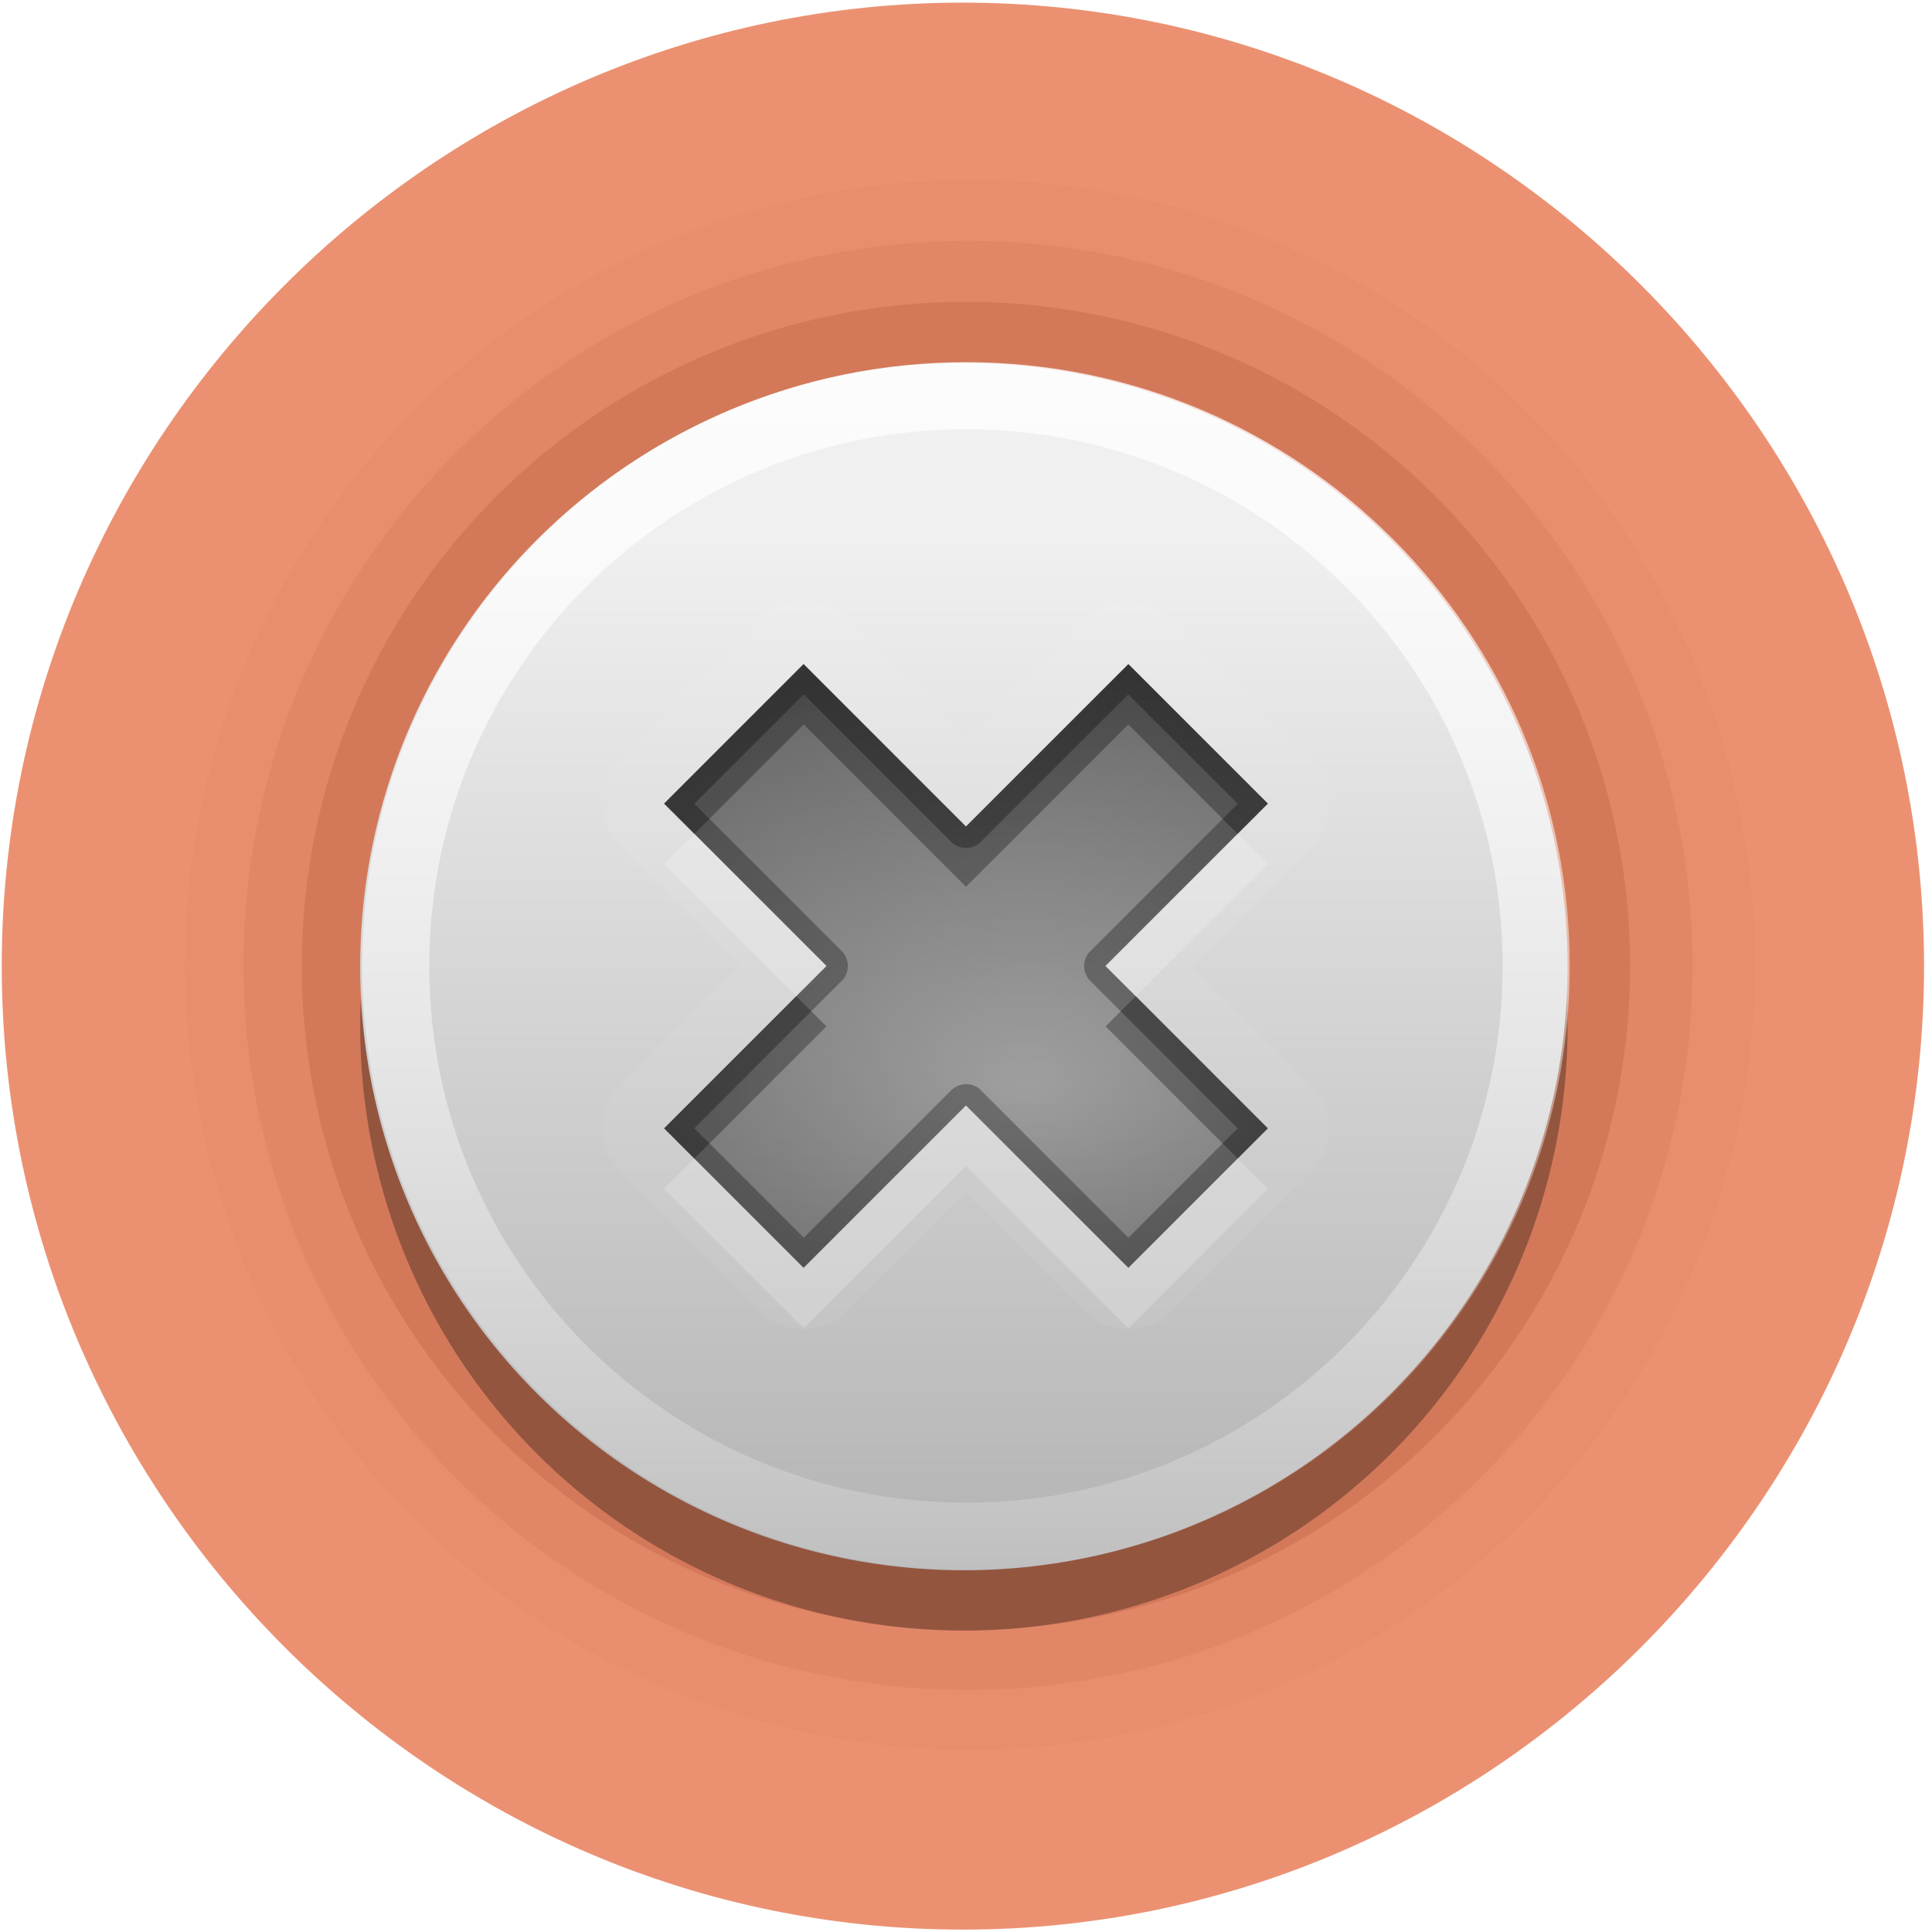 <?xml version="1.0" encoding="UTF-8" standalone="no"?>
<!-- Generator: Adobe Illustrator 13.0.2, SVG Export Plug-In . SVG Version: 6.00 Build 14948)  -->

<svg
   xmlns:dc="http://purl.org/dc/elements/1.1/"
   xmlns:cc="http://creativecommons.org/ns#"
   xmlns:rdf="http://www.w3.org/1999/02/22-rdf-syntax-ns#"
   xmlns:svg="http://www.w3.org/2000/svg"
   xmlns="http://www.w3.org/2000/svg"
   xmlns:xlink="http://www.w3.org/1999/xlink"
   xmlns:sodipodi="http://sodipodi.sourceforge.net/DTD/sodipodi-0.dtd"
   xmlns:inkscape="http://www.inkscape.org/namespaces/inkscape"
   id="Foreground"
   enable-background="new 0 0 16 16"
   xml:space="preserve"
   height="32"
   viewBox="0 0 23.273 23.273"
   width="32"
   version="1.0"
   y="0px"
   x="0px"
   inkscape:version="0.48.3.1 r9886"
   sodipodi:docname="close-window.svg"><sodipodi:namedview
   pagecolor="#ffffff"
   bordercolor="#666666"
   borderopacity="1"
   objecttolerance="10"
   gridtolerance="10"
   guidetolerance="10"
   inkscape:pageopacity="0"
   inkscape:pageshadow="2"
   inkscape:window-width="1920"
   inkscape:window-height="1029"
   id="namedview20"
   showgrid="true"
   inkscape:zoom="19.95866"
   inkscape:cx="-21.525741"
   inkscape:cy="18.073258"
   inkscape:window-x="0"
   inkscape:window-y="24"
   inkscape:window-maximized="1"
   inkscape:current-layer="Foreground"><inkscape:grid
     type="xygrid"
     id="grid3066"
     empspacing="8"
     visible="true"
     enabled="true"
     snapvisiblegridlinesonly="true" /></sodipodi:namedview><defs
   id="defs2397"><linearGradient
     id="linearGradient3815"><stop
       id="stop3817"
       offset="0"
       style="stop-color:#e6e6e6;stop-opacity:1;" /><stop
       id="stop3819"
       offset="1"
       style="stop-color:#ffffff;stop-opacity:1;" /></linearGradient><linearGradient
     inkscape:collect="always"
     id="linearGradient3833"><stop
       style="stop-color:#000000;stop-opacity:1;"
       offset="0"
       id="stop3836" /><stop
       style="stop-color:#000000;stop-opacity:0;"
       offset="1"
       id="stop3838" /></linearGradient><linearGradient
     id="linearGradient3808"><stop
       style="stop-color:#d2d2d2;stop-opacity:1;"
       offset="0"
       id="stop3810" /><stop
       style="stop-color:#f0f0f0;stop-opacity:1;"
       offset="1"
       id="stop3812" /></linearGradient><linearGradient
     id="linearGradient3786"><stop
       id="stop3788"
       offset="0"
       style="stop-color:#1e1e1e;stop-opacity:1;" /><stop
       id="stop3790"
       offset="1"
       style="stop-color:#505050;stop-opacity:1;" /></linearGradient><filter
     id="filter16494-4"
     width="1.42"
     y="-.209"
     x="-.21"
     height="1.418"
     color-interpolation-filters="sRGB"><feGaussianBlur
       id="feGaussianBlur16496-8"
       stdDeviation="1.328" /></filter><radialGradient
     id="radialGradient16504-1"
     gradientUnits="userSpaceOnUse"
     cy="5.819"
     cx="7.658"
     gradientTransform="matrix(1.047,0,0,1.052,-0.363,-0.42)"
     r="8.693"><stop
       id="stop16500-8"
       style="stop-color:#7b7b7b"
       offset="0" /><stop
       id="stop16502-0"
       style="stop-color:#101010"
       offset="1" /></radialGradient><filter
     id="filter16524-9"
     width="1.426"
     y="-.213"
     x="-.213"
     height="1.426"
     color-interpolation-filters="sRGB"><feGaussianBlur
       id="feGaussianBlur16526-0"
       stdDeviation="0.71" /></filter><clipPath
     clipPathUnits="userSpaceOnUse"
     id="clipPath2849"><rect
       ry="2"
       rx="2"
       y="1"
       x="1"
       height="20"
       width="20"
       id="rect2851"
       style="fill:#ffffff;fill-opacity:1;fill-rule:evenodd;stroke:none;display:inline" /></clipPath><filter
     color-interpolation-filters="sRGB"
     inkscape:collect="always"
     id="filter3194"
     x="-0.18"
     width="1.36"
     y="-0.18"
     height="1.36"><feGaussianBlur
       inkscape:collect="always"
       stdDeviation="1.2"
       id="feGaussianBlur3196" /></filter><linearGradient
     gradientTransform="matrix(0.873,0,0,0.873,-34.327,2.036)"
     inkscape:collect="always"
     xlink:href="#linearGradient3831"
     id="linearGradient3845"
     x1="11"
     y1="19.5"
     x2="21"
     y2="19.5"
     gradientUnits="userSpaceOnUse"
     spreadMethod="reflect" /><linearGradient
     id="linearGradient3831"><stop
       style="stop-color:#ffffff;stop-opacity:1;"
       offset="0"
       id="stop3833" /><stop
       id="stop3821"
       offset="0.75"
       style="stop-color:#ffffff;stop-opacity:0.498;" /><stop
       style="stop-color:#ffffff;stop-opacity:0;"
       offset="1"
       id="stop3835" /></linearGradient><linearGradient
     gradientTransform="matrix(0.873,0,0,0.873,-34.327,2.036)"
     y2="16"
     x2="10"
     y1="1"
     x1="10"
     gradientUnits="userSpaceOnUse"
     id="linearGradient3101"
     xlink:href="#linearGradient3823"
     inkscape:collect="always" /><linearGradient
     id="linearGradient3823"><stop
       id="stop3825"
       offset="0"
       style="stop-color:#ffffff;stop-opacity:1;" /><stop
       id="stop3829"
       offset="1"
       style="stop-color:#ffffff;stop-opacity:0;" /></linearGradient><linearGradient
     inkscape:collect="always"
     xlink:href="#linearGradient3786"
     id="linearGradient3181"
     x1="-3.061"
     y1="27.258"
     x2="-3.061"
     y2="7.254"
     gradientUnits="userSpaceOnUse"
     gradientTransform="matrix(0.873,0,0,0.873,-24.623,-3.425)" /><linearGradient
     id="linearGradient3257"><stop
       style="stop-color:#a50000;stop-opacity:1;"
       offset="0"
       id="stop3259" /><stop
       style="stop-color:#e73800;stop-opacity:1;"
       offset="1"
       id="stop3261" /></linearGradient><linearGradient
     inkscape:collect="always"
     xlink:href="#linearGradient3786"
     id="linearGradient3796"
     gradientUnits="userSpaceOnUse"
     gradientTransform="matrix(0.873,0,0,0.873,11.741,-3.425)"
     x1="-3.061"
     y1="27.258"
     x2="-3.061"
     y2="7.254" /><linearGradient
     inkscape:collect="always"
     xlink:href="#linearGradient3786"
     id="linearGradient3800"
     gradientUnits="userSpaceOnUse"
     gradientTransform="matrix(0.873,0,0,0.873,11.741,-3.425)"
     x1="-3.061"
     y1="27.258"
     x2="-3.061"
     y2="7.254" /><linearGradient
     inkscape:collect="always"
     xlink:href="#linearGradient3786"
     id="linearGradient3805"
     gradientUnits="userSpaceOnUse"
     gradientTransform="matrix(1.2,0,0,1.2,16.143,-4.71)"
     x1="-3.061"
     y1="27.258"
     x2="-3.061"
     y2="7.254" /><linearGradient
     inkscape:collect="always"
     xlink:href="#linearGradient3808"
     id="linearGradient3814"
     gradientUnits="userSpaceOnUse"
     gradientTransform="matrix(0.873,0,0,0.873,-24.623,-3.425)"
     x1="-3.061"
     y1="27.258"
     x2="-3.061"
     y2="7.254" /><linearGradient
     inkscape:collect="always"
     xlink:href="#linearGradient3786"
     id="linearGradient3818"
     gradientUnits="userSpaceOnUse"
     gradientTransform="matrix(0.873,0,0,0.873,11.741,-3.425)"
     x1="-3.061"
     y1="27.258"
     x2="-3.061"
     y2="7.254" /><linearGradient
     inkscape:collect="always"
     xlink:href="#linearGradient3786"
     id="linearGradient3822"
     gradientUnits="userSpaceOnUse"
     gradientTransform="matrix(1.2,0,0,1.2,16.143,-4.71)"
     x1="-3.061"
     y1="27.258"
     x2="-3.061"
     y2="7.254" /><linearGradient
     inkscape:collect="always"
     xlink:href="#linearGradient3786"
     id="linearGradient3826"
     gradientUnits="userSpaceOnUse"
     gradientTransform="matrix(0.873,0,0,0.873,11.741,-3.425)"
     x1="-3.061"
     y1="27.258"
     x2="-3.061"
     y2="7.254" /><linearGradient
     inkscape:collect="always"
     xlink:href="#linearGradient3786"
     id="linearGradient3830"
     gradientUnits="userSpaceOnUse"
     gradientTransform="matrix(0.873,0,0,0.873,11.741,-3.425)"
     x1="-3.061"
     y1="27.258"
     x2="-3.061"
     y2="7.254" /><linearGradient
     inkscape:collect="always"
     xlink:href="#linearGradient3833"
     id="linearGradient3840"
     x1="15"
     y1="6"
     x2="15"
     y2="35"
     gradientUnits="userSpaceOnUse"
     gradientTransform="matrix(0.727,0,0,0.727,-36.364,0)" /><linearGradient
     inkscape:collect="always"
     xlink:href="#linearGradient3815"
     id="linearGradient3813"
     x1="5.091"
     y1="11.636"
     x2="16.727"
     y2="11.636"
     gradientUnits="userSpaceOnUse"
     gradientTransform="matrix(0,-1,1,0,-36.364,23.273)" /><linearGradient
     id="linearGradient5429-2-6"><stop
       style="stop-color:#b3b3b3;stop-opacity:1;"
       offset="0"
       id="stop5431-6-5" /><stop
       style="stop-color:#f0f0f0;stop-opacity:1;"
       offset="1"
       id="stop5433-4-4" /></linearGradient><linearGradient
     id="linearGradient3969-5"><stop
       id="stop3971-6"
       offset="0"
       style="stop-color:#000000;stop-opacity:1;" /><stop
       id="stop3973-7"
       offset="1"
       style="stop-color:#000000;stop-opacity:0;" /></linearGradient><linearGradient
     id="linearGradient3895-9"><stop
       style="stop-color:#ffffff;stop-opacity:1;"
       offset="0"
       id="stop3897-4" /><stop
       style="stop-color:#ffffff;stop-opacity:0;"
       offset="1"
       id="stop3899-1" /></linearGradient><linearGradient
     id="StandardGradient-9"
     gradientTransform="scale(0.922,1.085)"
     x1="11.999"
     y1="0.922"
     x2="11.999"
     y2="19.387"
     gradientUnits="userSpaceOnUse"><stop
       style="stop-color:#000000;stop-opacity:0.235;"
       offset="0"
       id="stop3283-8" /><stop
       style="stop-color:#000000;stop-opacity:0.549;"
       offset="1"
       id="stop2651-2" /></linearGradient><linearGradient
     inkscape:collect="always"
     xlink:href="#linearGradient3895-9"
     id="linearGradient3195"
     gradientUnits="userSpaceOnUse"
     gradientTransform="matrix(0,0.727,0.727,0,-186.182,-32)"
     x1="54"
     y1="272"
     x2="65"
     y2="272" /><linearGradient
     inkscape:collect="always"
     xlink:href="#linearGradient3969-5"
     id="linearGradient3199"
     gradientUnits="userSpaceOnUse"
     gradientTransform="matrix(0,-0.727,0.727,0,-186.182,74.182)"
     x1="49"
     y1="272"
     x2="73"
     y2="272" /><radialGradient
     inkscape:collect="always"
     xlink:href="#StandardGradient-9"
     id="radialGradient3205"
     gradientUnits="userSpaceOnUse"
     gradientTransform="matrix(1.667,0,0,1,-32,0)"
     cx="48"
     cy="377"
     fx="48"
     fy="377"
     r="3" /><linearGradient
     inkscape:collect="always"
     xlink:href="#linearGradient5429-2-6"
     id="linearGradient3207"
     gradientUnits="userSpaceOnUse"
     x1="72"
     y1="272"
     x2="85.714"
     y2="272" /><linearGradient
     inkscape:collect="always"
     xlink:href="#linearGradient3969-5"
     id="linearGradient3215"
     gradientUnits="userSpaceOnUse"
     x1="72"
     y1="272"
     x2="101.6"
     y2="272"
     gradientTransform="matrix(0,-0.909,0.909,0,-235.637,55.273)" /><linearGradient
     inkscape:collect="always"
     xlink:href="#linearGradient5429-2-6"
     id="linearGradient3998"
     gradientUnits="userSpaceOnUse"
     x1="72"
     y1="272"
     x2="85.714"
     y2="272"
     gradientTransform="matrix(0,-1.125,1.125,0,-290,106)" /><linearGradient
     inkscape:collect="always"
     xlink:href="#linearGradient5429-2-6"
     id="linearGradient4002"
     gradientUnits="userSpaceOnUse"
     x1="72"
     y1="272"
     x2="85.714"
     y2="272" /><linearGradient
     inkscape:collect="always"
     xlink:href="#linearGradient3823"
     id="linearGradient4005"
     gradientUnits="userSpaceOnUse"
     gradientTransform="matrix(0,0.909,0.909,0,-235.637,-61.091)"
     x1="72"
     y1="272"
     x2="92"
     y2="272" /><radialGradient
     inkscape:collect="always"
     xlink:href="#StandardGradient"
     id="radialGradient3827"
     cx="9"
     cy="10"
     fx="9"
     fy="10"
     r="5"
     gradientUnits="userSpaceOnUse"
     gradientTransform="matrix(1.6,3.1999992e-8,-2.0363631e-8,1.018,-2.036,2.909)" /><linearGradient
     id="StandardGradient"
     gradientTransform="scale(0.922,1.085)"
     x1="11.999"
     y1="0.922"
     x2="11.999"
     y2="19.387"
     gradientUnits="userSpaceOnUse"><stop
       style="stop-color:#000000;stop-opacity:0.235;"
       offset="0"
       id="stop3283" /><stop
       style="stop-color:#000000;stop-opacity:0.549;"
       offset="1"
       id="stop2651" /></linearGradient><linearGradient
     inkscape:collect="always"
     xlink:href="#linearGradient3969-5"
     id="linearGradient4048"
     gradientUnits="userSpaceOnUse"
     gradientTransform="matrix(0,-0.909,0.909,0,-235.637,84.364)"
     x1="72"
     y1="272"
     x2="101.6"
     y2="272" /></defs>
<path
   inkscape:export-ydpi="90"
   inkscape:export-xdpi="90"
   inkscape:export-filename="scale-slider-normal.png"
   sodipodi:type="arc"
   style="opacity:0.03;color:#000000;fill:#000000;fill-opacity:1;fill-rule:nonzero;stroke:none;stroke-width:2;marker:none;visibility:visible;display:inline;overflow:visible;enable-background:accumulate"
   id="path3862"
   sodipodi:cx="80"
   sodipodi:cy="272"
   sodipodi:rx="8"
   sodipodi:ry="8"
   d="m 88,272 a 8,8 0 1 1 -16,0 8,8 0 1 1 16,0 z"
   transform="matrix(0,-1.182,1.182,0,-309.819,106.182)" /><path
   transform="matrix(0,-1.091,1.091,0,-285.091,98.909)"
   d="m 88,272 a 8,8 0 1 1 -16,0 8,8 0 1 1 16,0 z"
   sodipodi:ry="8"
   sodipodi:rx="8"
   sodipodi:cy="272"
   sodipodi:cx="80"
   id="path3860"
   style="opacity:0.08;color:#000000;fill:#000000;fill-opacity:1;fill-rule:nonzero;stroke:none;stroke-width:2;marker:none;visibility:visible;display:inline;overflow:visible;enable-background:accumulate"
   sodipodi:type="arc"
   inkscape:export-filename="scale-slider-normal.png"
   inkscape:export-xdpi="90"
   inkscape:export-ydpi="90" /><path
   inkscape:export-ydpi="90"
   inkscape:export-xdpi="90"
   inkscape:export-filename="scale-slider-normal.png"
   sodipodi:type="arc"
   style="opacity:0.15;color:#000000;fill:#000000;fill-opacity:1;fill-rule:nonzero;stroke:none;stroke-width:2;marker:none;visibility:visible;display:inline;overflow:visible;enable-background:accumulate"
   id="path3090"
   sodipodi:cx="80"
   sodipodi:cy="272"
   sodipodi:rx="8"
   sodipodi:ry="8"
   d="m 88,272 a 8,8 0 1 1 -16,0 8,8 0 1 1 16,0 z"
   transform="matrix(0,-1,1,0,-260.364,91.636)" /><path
   sodipodi:type="inkscape:offset"
   inkscape:radius="1.3655443"
   inkscape:original="M 80 264 C 75.581722 264 72 267.58172 72 272 C 72 276.41828 75.581722 280 80 280 C 84.418278 280 88 276.41828 88 272 C 88 267.58172 84.418278 264 80 264 z "
   style="opacity:0.6;color:#000000;fill:#dd4814;fill-opacity:1;fill-rule:nonzero;stroke:none;stroke-width:2;marker:none;visibility:visible;display:inline;overflow:visible;enable-background:accumulate"
   id="path4786-9-6"
   d="m 80,262.625 c -5.156,0 -9.375,4.219 -9.375,9.375 0,5.156 4.219,9.375 9.375,9.375 5.156,0 9.375,-4.219 9.375,-9.375 0,-5.156 -4.219,-9.375 -9.375,-9.375 z"
   transform="matrix(1.235,0,0,1.238,-87.201,-325.098)"
   inkscape:export-filename="scale-slider-focused.png"
   inkscape:export-xdpi="90"
   inkscape:export-ydpi="90" /><path
   transform="matrix(0,-0.909,0.909,0,-235.637,85.091)"
   d="m 88,272 a 8,8 0 1 1 -16,0 8,8 0 1 1 16,0 z"
   sodipodi:ry="8"
   sodipodi:rx="8"
   sodipodi:cy="272"
   sodipodi:cx="80"
   id="path4007"
   style="color:#000000;fill:#000000;fill-opacity:1;fill-rule:nonzero;stroke:none;stroke-width:2;marker:none;visibility:visible;display:inline;overflow:visible;enable-background:accumulate;opacity:0.3"
   sodipodi:type="arc"
   inkscape:export-filename="scale-slider-normal.png"
   inkscape:export-xdpi="90"
   inkscape:export-ydpi="90" /><path
   sodipodi:type="inkscape:offset"
   inkscape:radius="0.71068883"
   inkscape:original="M 4.65625 2.25 C 2.9476099 2.25 1.53125 3.6663599 1.53125 5.375 L 1.53125 19.34375 C 1.53125 21.05239 2.94761 22.46875 4.65625 22.46875 L 18.625 22.46875 C 20.33364 22.46875 21.75 21.05239 21.75 19.34375 L 21.75 5.375 C 21.75 3.66636 20.33364 2.25 18.625 2.25 L 4.65625 2.25 z "
   style="opacity:0.05;fill:#000000;fill-opacity:1;fill-rule:evenodd;stroke:none;display:inline"
   id="path3795"
   d="M 4.656,1.531 C 2.555,1.531 0.812,3.274 0.812,5.375 l 0,13.969 c 0,2.101 1.742,3.844 3.844,3.844 l 13.969,0 c 2.101,0 3.844,-1.742 3.844,-3.844 l 0,-13.969 c 0,-2.101 -1.742,-3.844 -3.844,-3.844 l -13.969,0 z"
   transform="translate(-36.364,0)" /><path
   sodipodi:type="inkscape:offset"
   inkscape:radius="0.61462623"
   inkscape:original="M 4.65625 2.875 C 3.2847759 2.875 2.15625 4.0035259 2.15625 5.375 L 2.15625 19.34375 C 2.15625 20.715224 3.2847761 21.84375 4.65625 21.84375 L 18.625 21.84375 C 19.996474 21.84375 21.125 20.715224 21.125 19.34375 L 21.125 5.375 C 21.125 4.0035261 19.996474 2.875 18.625 2.875 L 4.65625 2.875 z "
   style="opacity:0.08;fill:#000000;fill-opacity:1;fill-rule:evenodd;stroke:none;display:inline"
   id="path3791"
   d="m 4.656,2.25 c -1.709,0 -3.125,1.416 -3.125,3.125 l 0,13.969 c 0,1.709 1.416,3.125 3.125,3.125 l 13.969,0 c 1.709,0 3.125,-1.416 3.125,-3.125 L 21.75,5.375 C 21.75,3.666 20.334,2.25 18.625,2.25 l -13.969,0 z"
   transform="translate(-36.364,0)" /><path
   sodipodi:type="inkscape:offset"
   inkscape:radius="0.74928659"
   inkscape:original="M 4.65625 3.625 C 3.6892683 3.625 2.90625 4.4080183 2.90625 5.375 L 2.90625 19.34375 C 2.90625 20.310732 3.6892683 21.09375 4.65625 21.09375 L 18.625 21.09375 C 19.591982 21.09375 20.375 20.310732 20.375 19.34375 L 20.375 5.375 C 20.375 4.4080183 19.591982 3.625 18.625 3.625 L 4.65625 3.625 z "
   style="opacity:0.12;fill:#000000;fill-opacity:1;fill-rule:evenodd;stroke:none;display:inline"
   id="path3787"
   d="m 4.656,2.875 c -1.371,0 -2.5,1.129 -2.5,2.5 l 0,13.969 c 0,1.371 1.129,2.5 2.5,2.5 l 13.969,0 c 1.371,0 2.5,-1.129 2.5,-2.5 l 0,-13.969 c 0,-1.371 -1.129,-2.5 -2.5,-2.5 l -13.969,0 z"
   transform="translate(-36.364,0)" /><rect
   ry="1.745"
   rx="1.745"
   y="3.636"
   x="-33.455"
   height="17.455"
   width="17.455"
   id="rect3838"
   style="opacity:0.3;fill:#000000;fill-opacity:1;fill-rule:evenodd;stroke:none;display:inline" /><rect
   style="fill:url(#linearGradient3181);fill-opacity:1;fill-rule:evenodd;stroke:none;display:inline"
   id="rect3173"
   width="17.455"
   height="17.455"
   x="-33.455"
   y="2.909"
   rx="1.745"
   ry="1.745" /><path
   style="fill:url(#linearGradient3814);fill-opacity:1;fill-rule:evenodd;stroke:none;display:inline"
   d="m -31.705,2.909 c -0.967,0 -1.75,0.783 -1.75,1.75 l 0,13.955 c 0,0.967 0.783,1.75 1.75,1.75 l 13.955,0 c 0.967,0 1.75,-0.783 1.75,-1.75 l 0,-13.955 c 0,-0.967 -0.783,-1.75 -1.75,-1.75 l -13.955,0 z m -0.114,1.477 c 0.035,-0.012 0.068,0 0.114,0 l 13.977,0 c 0.182,0 0.273,0.09 0.273,0.273 l 0,13.977 c 0,0.182 -0.09,0.273 -0.273,0.273 l -13.977,0 c -0.182,0 -0.273,-0.09 -0.273,-0.273 l 0,-13.977 c 0,-0.137 0.054,-0.236 0.159,-0.273 z"
   id="rect3792"
   inkscape:connector-curvature="0" /><path
   style="fill:url(#linearGradient3101);fill-opacity:1;fill-rule:evenodd;stroke:none;display:inline"
   d="m -31.709,2.909 c -0.967,0 -1.745,0.778 -1.745,1.745 l 0,13.964 c 0,0.967 0.778,1.745 1.745,1.745 l 13.964,0 c 0.967,0 1.745,-0.778 1.745,-1.745 l 0,-13.964 c 0,-0.967 -0.778,-1.745 -1.745,-1.745 l -13.964,0 z m 0,0.9 13.964,0 c 0.48,0 0.845,0.366 0.845,0.845 l 0,13.964 c 0,0.48 -0.366,0.845 -0.845,0.845 l -13.964,0 c -0.48,0 -0.845,-0.366 -0.845,-0.845 l 0,-13.964 c 0,-0.48 0.366,-0.845 0.845,-0.845 z"
   id="rect3050"
   inkscape:connector-curvature="0" /><path
   id="path3235"
   d="m -31.709,20.364 c -0.967,0 -1.745,-0.778 -1.745,-1.745 l 0,-0.873 c 0,0.967 0.778,1.745 1.745,1.745 l 13.964,0 c 0.967,0 1.745,-0.778 1.745,-1.745 l 0,0.873 c 0,0.967 -0.778,1.745 -1.745,1.745 l -13.964,0 z"
   style="opacity:0.8;fill:url(#linearGradient3845);fill-opacity:1;fill-rule:evenodd;stroke:none;display:inline"
   inkscape:connector-curvature="0" /><rect
   transform="matrix(0.873,0,0,0.873,-34.327,2.036)"
   style="opacity:0.08;fill:#ffffff;fill-opacity:1;fill-rule:nonzero;stroke:none;display:inline;filter:url(#filter3194)"
   id="rect2410"
   width="11.667"
   height="11.667"
   x="5.167"
   y="5.167"
   rx="2"
   ry="2"
   clip-path="url(#clipPath2849)" /><path
   sodipodi:nodetypes="ccccccccccccc"
   inkscape:connector-curvature="0"
   id="path3821"
   d="m -28.073,17.455 3.345,-3.345 3.345,3.345 1.745,-1.745 -3.345,-3.345 3.345,-3.345 -1.745,-1.745 -3.345,3.345 -3.345,-3.345 -1.745,1.745 3.345,3.345 -3.345,3.345 z"
   style="opacity:0.4;fill:#000000;fill-opacity:1;stroke:none;display:inline" /><path
   style="fill:url(#linearGradient3813);fill-opacity:1;stroke:none;display:inline"
   d="m -28.073,16.727 3.345,-3.345 3.345,3.345 1.745,-1.745 -3.345,-3.345 3.345,-3.345 -1.745,-1.745 -3.345,3.345 -3.345,-3.345 -1.745,1.745 3.345,3.345 -3.345,3.345 z"
   id="rect2498"
   inkscape:connector-curvature="0"
   sodipodi:nodetypes="ccccccccccccc" /><path
   style="opacity:0.3;fill:url(#linearGradient3840);fill-opacity:1;fill-rule:evenodd;stroke:none;display:inline"
   d="m -31.818,4.386 c -0.105,0.036 -0.159,0.136 -0.159,0.273 l 0,13.977 c 0,0.182 0.09,0.273 0.273,0.273 l 13.977,0 c 0.182,0 0.273,-0.09 0.273,-0.273 l 0,-13.977 c 0,-0.182 -0.09,-0.273 -0.273,-0.273 l -13.977,0 c -0.046,0 -0.079,-0.012 -0.114,0 z m 0.545,0.705 13.091,0 0,13.091 -13.091,0 0,-13.091 z"
   id="path3820"
   inkscape:connector-curvature="0" /><path
   sodipodi:type="arc"
   style="opacity:0.5;color:#000000;fill:none;stroke:none;stroke-width:2;marker:none;visibility:visible;display:inline;overflow:visible;enable-background:accumulate"
   id="path5076-9"
   sodipodi:cx="80"
   sodipodi:cy="272"
   sodipodi:rx="8"
   sodipodi:ry="8"
   d="m 88,272 a 8,8 0 1 1 -16,0 8,8 0 1 1 16,0 z"
   transform="matrix(0.636,0,0,0.636,-40,-160.727)"
   inkscape:export-filename="scale-slider-normal.png"
   inkscape:export-xdpi="90"
   inkscape:export-ydpi="90" /><path
   transform="matrix(0.636,0,0,0.636,-39.273,-160.727)"
   d="m 88,272 a 8,8 0 1 1 -16,0 8,8 0 1 1 16,0 z"
   sodipodi:ry="8"
   sodipodi:rx="8"
   sodipodi:cy="272"
   sodipodi:cx="80"
   id="path5078-7"
   style="opacity:0.2;color:#000000;fill:#000000;fill-opacity:1;fill-rule:nonzero;stroke:none;stroke-width:2;marker:none;visibility:visible;display:inline;overflow:visible;enable-background:accumulate"
   sodipodi:type="arc"
   inkscape:export-filename="scale-slider-normal.png"
   inkscape:export-xdpi="90"
   inkscape:export-ydpi="90" /><path
   inkscape:export-ydpi="90"
   inkscape:export-xdpi="90"
   inkscape:export-filename="scale-slider-normal.png"
   sodipodi:type="arc"
   style="color:#000000;fill:url(#linearGradient3207);fill-opacity:1;fill-rule:nonzero;stroke:none;stroke-width:2;marker:none;visibility:visible;display:inline;overflow:visible;enable-background:accumulate"
   id="path5328-0"
   sodipodi:cx="80"
   sodipodi:cy="272"
   sodipodi:rx="8"
   sodipodi:ry="8"
   d="m 88,272 a 8,8 0 1 1 -16,0 8,8 0 1 1 16,0 z"
   transform="matrix(0,-0.909,0.909,0,-235.637,84.364)" /><path
   inkscape:export-ydpi="90"
   inkscape:export-xdpi="90"
   inkscape:export-filename="scale-slider-normal.png"
   inkscape:connector-curvature="0"
   id="path5138-1"
   d="m 6.545,33.455 c 0,2.812 2.279,5.091 5.091,5.091 2.812,0 5.091,-2.279 5.091,-5.091 0,-2.812 -2.279,-5.091 -5.091,-5.091 -2.812,0 -5.091,2.279 -5.091,5.091 z m 0.727,0 c 0,-2.41 1.954,-4.364 4.364,-4.364 2.41,0 4.364,1.954 4.364,4.364 0,2.41 -1.954,4.364 -4.364,4.364 -2.41,0 -4.364,-1.954 -4.364,-4.364 z"
   style="opacity:0.5;color:#000000;fill:url(#linearGradient3199);fill-opacity:1;fill-rule:nonzero;stroke:none;stroke-width:2;marker:none;visibility:visible;display:inline;overflow:visible;enable-background:accumulate" /><path
   sodipodi:type="arc"
   style="opacity:0.5;color:#000000;fill:none;stroke:none;stroke-width:2;marker:none;visibility:visible;display:inline;overflow:visible;enable-background:accumulate"
   id="path5140-1"
   sodipodi:cx="80"
   sodipodi:cy="272"
   sodipodi:rx="8"
   sodipodi:ry="8"
   d="m 88,272 a 8,8 0 1 1 -16,0 8,8 0 1 1 16,0 z"
   transform="matrix(0.636,0,0,0.636,-39.273,-161.455)"
   inkscape:export-filename="scale-slider-normal.png"
   inkscape:export-xdpi="90"
   inkscape:export-ydpi="90" /><path
   inkscape:export-ydpi="90"
   inkscape:export-xdpi="90"
   inkscape:export-filename="scale-slider-focused.png"
   transform="matrix(0.636,0,0,0.636,-40,-160.727)"
   d="m 88,272 a 8,8 0 1 1 -16,0 8,8 0 1 1 16,0 z"
   sodipodi:ry="8"
   sodipodi:rx="8"
   sodipodi:cy="272"
   sodipodi:cx="80"
   id="path5156"
   style="opacity:0.5;color:#000000;fill:none;stroke:none;stroke-width:2;marker:none;visibility:visible;display:inline;overflow:visible;enable-background:accumulate"
   sodipodi:type="arc" /><path
   inkscape:export-ydpi="90"
   inkscape:export-xdpi="90"
   inkscape:export-filename="scale-slider-focused.png"
   transform="matrix(0.636,0,0,0.636,-39.273,-161.455)"
   d="m 88,272 a 8,8 0 1 1 -16,0 8,8 0 1 1 16,0 z"
   sodipodi:ry="8"
   sodipodi:rx="8"
   sodipodi:cy="272"
   sodipodi:cx="80"
   id="path5220"
   style="opacity:0.5;color:#000000;fill:none;stroke:none;stroke-width:2;marker:none;visibility:visible;display:inline;overflow:visible;enable-background:accumulate"
   sodipodi:type="arc" /><path
   inkscape:export-ydpi="90"
   inkscape:export-xdpi="90"
   inkscape:export-filename="scale-slider-focused.png"
   inkscape:connector-curvature="0"
   id="path5224"
   d="m 13.818,33.455 c 0,2.812 2.279,5.091 5.091,5.091 2.812,0 5.091,-2.279 5.091,-5.091 0,-2.812 -2.279,-5.091 -5.091,-5.091 -2.812,0 -5.091,2.279 -5.091,5.091 z m 0.727,0 c 0,-2.41 1.954,-4.364 4.364,-4.364 2.41,0 4.364,1.954 4.364,4.364 0,2.41 -1.954,4.364 -4.364,4.364 -2.41,0 -4.364,-1.954 -4.364,-4.364 z"
   style="opacity:0.6;color:#000000;fill:#158eff;fill-opacity:1;fill-rule:nonzero;stroke:none;stroke-width:2;marker:none;visibility:visible;display:inline;overflow:visible;enable-background:accumulate" /><path
   inkscape:connector-curvature="0"
   style="opacity:0.05;color:#000000;fill:#ffffff;fill-opacity:1;fill-rule:nonzero;stroke:none;stroke-width:2;marker:none;visibility:visible;display:inline;overflow:visible;enable-background:accumulate"
   d="m 33.455,8.75 c -1.585,0 -2.886,1.302 -2.886,2.886 0,1.585 1.302,2.886 2.886,2.886 1.585,0 2.886,-1.302 2.886,-2.886 0,-1.585 -1.302,-2.886 -2.886,-2.886 z m 0,0.705 c 1.205,0 2.182,0.977 2.182,2.182 0,1.205 -0.977,2.182 -2.182,2.182 -1.205,0 -2.182,-0.977 -2.182,-2.182 0,-1.205 0.977,-2.182 2.182,-2.182 z"
   id="path5136-6" /><path
   sodipodi:type="arc"
   style="color:#000000;fill:url(#radialGradient3205);fill-opacity:1;fill-rule:nonzero;stroke:none;stroke-width:2;marker:none;visibility:visible;display:inline;overflow:visible;enable-background:accumulate"
   id="path5144-2"
   sodipodi:cx="48"
   sodipodi:cy="376"
   sodipodi:rx="3"
   sodipodi:ry="3"
   d="m 51,376 a 3,3 0 1 1 -6,0 3,3 0 1 1 6,0 z"
   transform="matrix(0.727,0,0,0.727,-1.455,-261.818)" /><path
   inkscape:connector-curvature="0"
   style="opacity:0.3;color:#000000;fill:#000000;fill-opacity:1;fill-rule:nonzero;stroke:none;stroke-width:2;marker:none;visibility:visible;display:inline;overflow:visible;enable-background:accumulate"
   d="m 33.455,9.455 c -1.205,0 -2.182,0.977 -2.182,2.182 0,0.127 0.025,0.242 0.045,0.364 0.177,-1.027 1.058,-1.818 2.136,-1.818 1.078,0 1.959,0.791 2.136,1.818 0.021,-0.121 0.045,-0.237 0.045,-0.364 0,-1.205 -0.977,-2.182 -2.182,-2.182 z"
   id="path5148-8" /><path
   inkscape:connector-curvature="0"
   style="opacity:0.2;color:#000000;fill:#ffffff;fill-opacity:1;fill-rule:nonzero;stroke:none;stroke-width:2;marker:none;visibility:visible;display:inline;overflow:visible;enable-background:accumulate"
   d="m 31.318,12 c -0.021,0.121 -0.045,0.237 -0.045,0.364 0,1.205 0.977,2.182 2.182,2.182 1.205,0 2.182,-0.977 2.182,-2.182 0,-0.127 -0.025,-0.242 -0.045,-0.364 -0.177,1.027 -1.058,1.818 -2.136,1.818 -1.078,0 -1.959,-0.791 -2.136,-1.818 z"
   id="path5150-8" /><path
   id="path5494-4"
   d="m 33.455,9.455 c -1.205,0 -2.182,0.977 -2.182,2.182 0,1.205 0.977,2.182 2.182,2.182 1.205,0 2.182,-0.977 2.182,-2.182 0,-1.205 -0.977,-2.182 -2.182,-2.182 z m 0,0.364 c 1.009,0 1.818,0.809 1.818,1.818 0,1.009 -0.809,1.818 -1.818,1.818 -1.009,0 -1.818,-0.809 -1.818,-1.818 0,-1.009 0.809,-1.818 1.818,-1.818 z"
   style="opacity:0.3;color:#000000;fill:#000000;fill-opacity:1;fill-rule:nonzero;stroke:none;stroke-width:2;marker:none;visibility:visible;display:inline;overflow:visible;enable-background:accumulate"
   inkscape:connector-curvature="0" /><path
   style="opacity:0.5;color:#000000;fill:url(#linearGradient3215);fill-opacity:1;fill-rule:nonzero;stroke:none;stroke-width:2;marker:none;visibility:visible;display:inline;overflow:visible;enable-background:accumulate"
   d="m 11.636,-24.727 c -4.017,0 -7.273,3.256 -7.273,7.273 0,4.017 3.256,7.273 7.273,7.273 4.017,0 7.273,-3.256 7.273,-7.273 0,-4.017 -3.256,-7.273 -7.273,-7.273 z m 0,0.727 c 3.615,0 6.545,2.93 6.545,6.545 0,3.615 -2.93,6.545 -6.545,6.545 -3.615,0 -6.545,-2.93 -6.545,-6.545 0,-3.615 2.93,-6.545 6.545,-6.545 z"
   id="path3209"
   inkscape:connector-curvature="0" /><path
   style="opacity:0.8;color:#000000;fill:url(#linearGradient4005);fill-opacity:1;fill-rule:nonzero;stroke:none;stroke-width:2;marker:none;visibility:visible;display:inline;overflow:visible;enable-background:accumulate"
   d="m 11.636,18.909 c -4.017,0 -7.273,-3.256 -7.273,-7.273 0,-4.017 3.256,-7.273 7.273,-7.273 4.017,0 7.273,3.256 7.273,7.273 0,4.017 -3.256,7.273 -7.273,7.273 z m 0,-0.808 c 3.57,0 6.465,-2.894 6.465,-6.465 0,-3.57 -2.894,-6.465 -6.465,-6.465 -3.57,0 -6.465,2.894 -6.465,6.465 0,3.57 2.894,6.465 6.465,6.465 z"
   id="path3996"
   inkscape:connector-curvature="0" /><path
   inkscape:connector-curvature="0"
   style="opacity:0.05;fill:#ffffff;fill-opacity:1;stroke:none;display:inline"
   d="m 9.614,7.25 a 0.735,0.735 0 0 0 -0.091,0.023 0.735,0.735 0 0 0 -0.364,0.205 L 7.477,9.159 a 0.735,0.735 0 0 0 0,1.045 l 1.432,1.432 -1.432,1.432 a 0.735,0.735 0 0 0 0,1.045 l 1.682,1.682 a 0.735,0.735 0 0 0 1.045,0 l 1.432,-1.432 1.432,1.432 a 0.735,0.735 0 0 0 1.045,0 l 1.682,-1.682 a 0.735,0.735 0 0 0 0,-1.045 l -1.432,-1.432 1.432,-1.432 a 0.735,0.735 0 0 0 0,-1.045 L 14.114,7.477 a 0.735,0.735 0 0 0 -1.045,0 L 11.636,8.909 10.205,7.477 A 0.735,0.735 0 0 0 9.614,7.25 z m 0.068,0.75 1.955,1.955 1.955,-1.955 1.682,1.682 -1.955,1.955 1.955,1.955 L 13.591,15.273 11.636,13.318 9.682,15.273 8,13.591 9.955,11.636 8,9.682 9.682,8 z"
   id="path3866" /><path
   inkscape:connector-curvature="0"
   style="fill:url(#radialGradient3827);fill-opacity:1;stroke:none;display:inline"
   d="M 13.594,8 11.636,9.958 9.678,8 8,9.678 9.958,11.636 l -1.958,1.958 1.678,1.678 1.958,-1.958 1.958,1.958 1.678,-1.678 -1.958,-1.958 1.958,-1.958 -1.678,-1.678 z"
   id="Symbol" /><path
   inkscape:connector-curvature="0"
   style="opacity:0.3;fill:#000000;fill-opacity:1;stroke:none;display:inline"
   d="M 9.682,8 8,9.682 9.955,11.636 8,13.591 9.682,15.273 11.636,13.318 13.591,15.273 15.273,13.591 13.318,11.636 15.273,9.682 13.591,8 11.636,9.955 9.682,8 z m 0,0.364 1.773,1.773 a 0.256,0.256 0 0 0 0.023,0.023 0.256,0.256 0 0 0 0.341,-0.023 l 1.773,-1.773 1.318,1.318 -1.773,1.773 a 0.256,0.256 0 0 0 -0.023,0.023 0.256,0.256 0 0 0 0.023,0.341 l 1.773,1.773 -1.318,1.318 -1.773,-1.773 a 0.256,0.256 0 0 0 -0.023,-0.023 0.256,0.256 0 0 0 -0.341,0.023 L 9.682,14.909 8.364,13.591 10.136,11.818 a 0.256,0.256 0 0 0 0.023,-0.023 0.256,0.256 0 0 0 -0.023,-0.341 L 8.364,9.682 9.682,8.364 z"
   id="path3829" /><path
   inkscape:connector-curvature="0"
   style="opacity:0.3;fill:#000000;fill-opacity:1;stroke:none;display:inline"
   d="M 9.682,8 8,9.682 8.364,10.045 9.682,8.727 11.636,10.682 13.591,8.727 14.909,10.045 15.273,9.682 13.591,8 11.636,9.955 9.682,8 z M 9.591,12 8,13.591 8.364,13.955 9.955,12.364 9.591,12 z m 4.091,0 -0.364,0.364 1.591,1.591 0.364,-0.364 -1.591,-1.591 z"
   id="path3842" /><path
   inkscape:connector-curvature="0"
   style="opacity:0.2;fill:#ffffff;fill-opacity:1;stroke:none;display:inline"
   d="m 8.364,10.045 -0.364,0.364 1.591,1.591 0.364,-0.364 -1.591,-1.591 z m 6.545,0 -1.591,1.591 0.364,0.364 1.591,-1.591 -0.364,-0.364 z m -3.273,3.273 -1.955,1.955 -1.318,-1.318 -0.364,0.364 1.682,1.682 1.955,-1.955 1.955,1.955 1.682,-1.682 -0.364,-0.364 -1.318,1.318 -1.955,-1.955 z"
   id="path3851" /></svg>